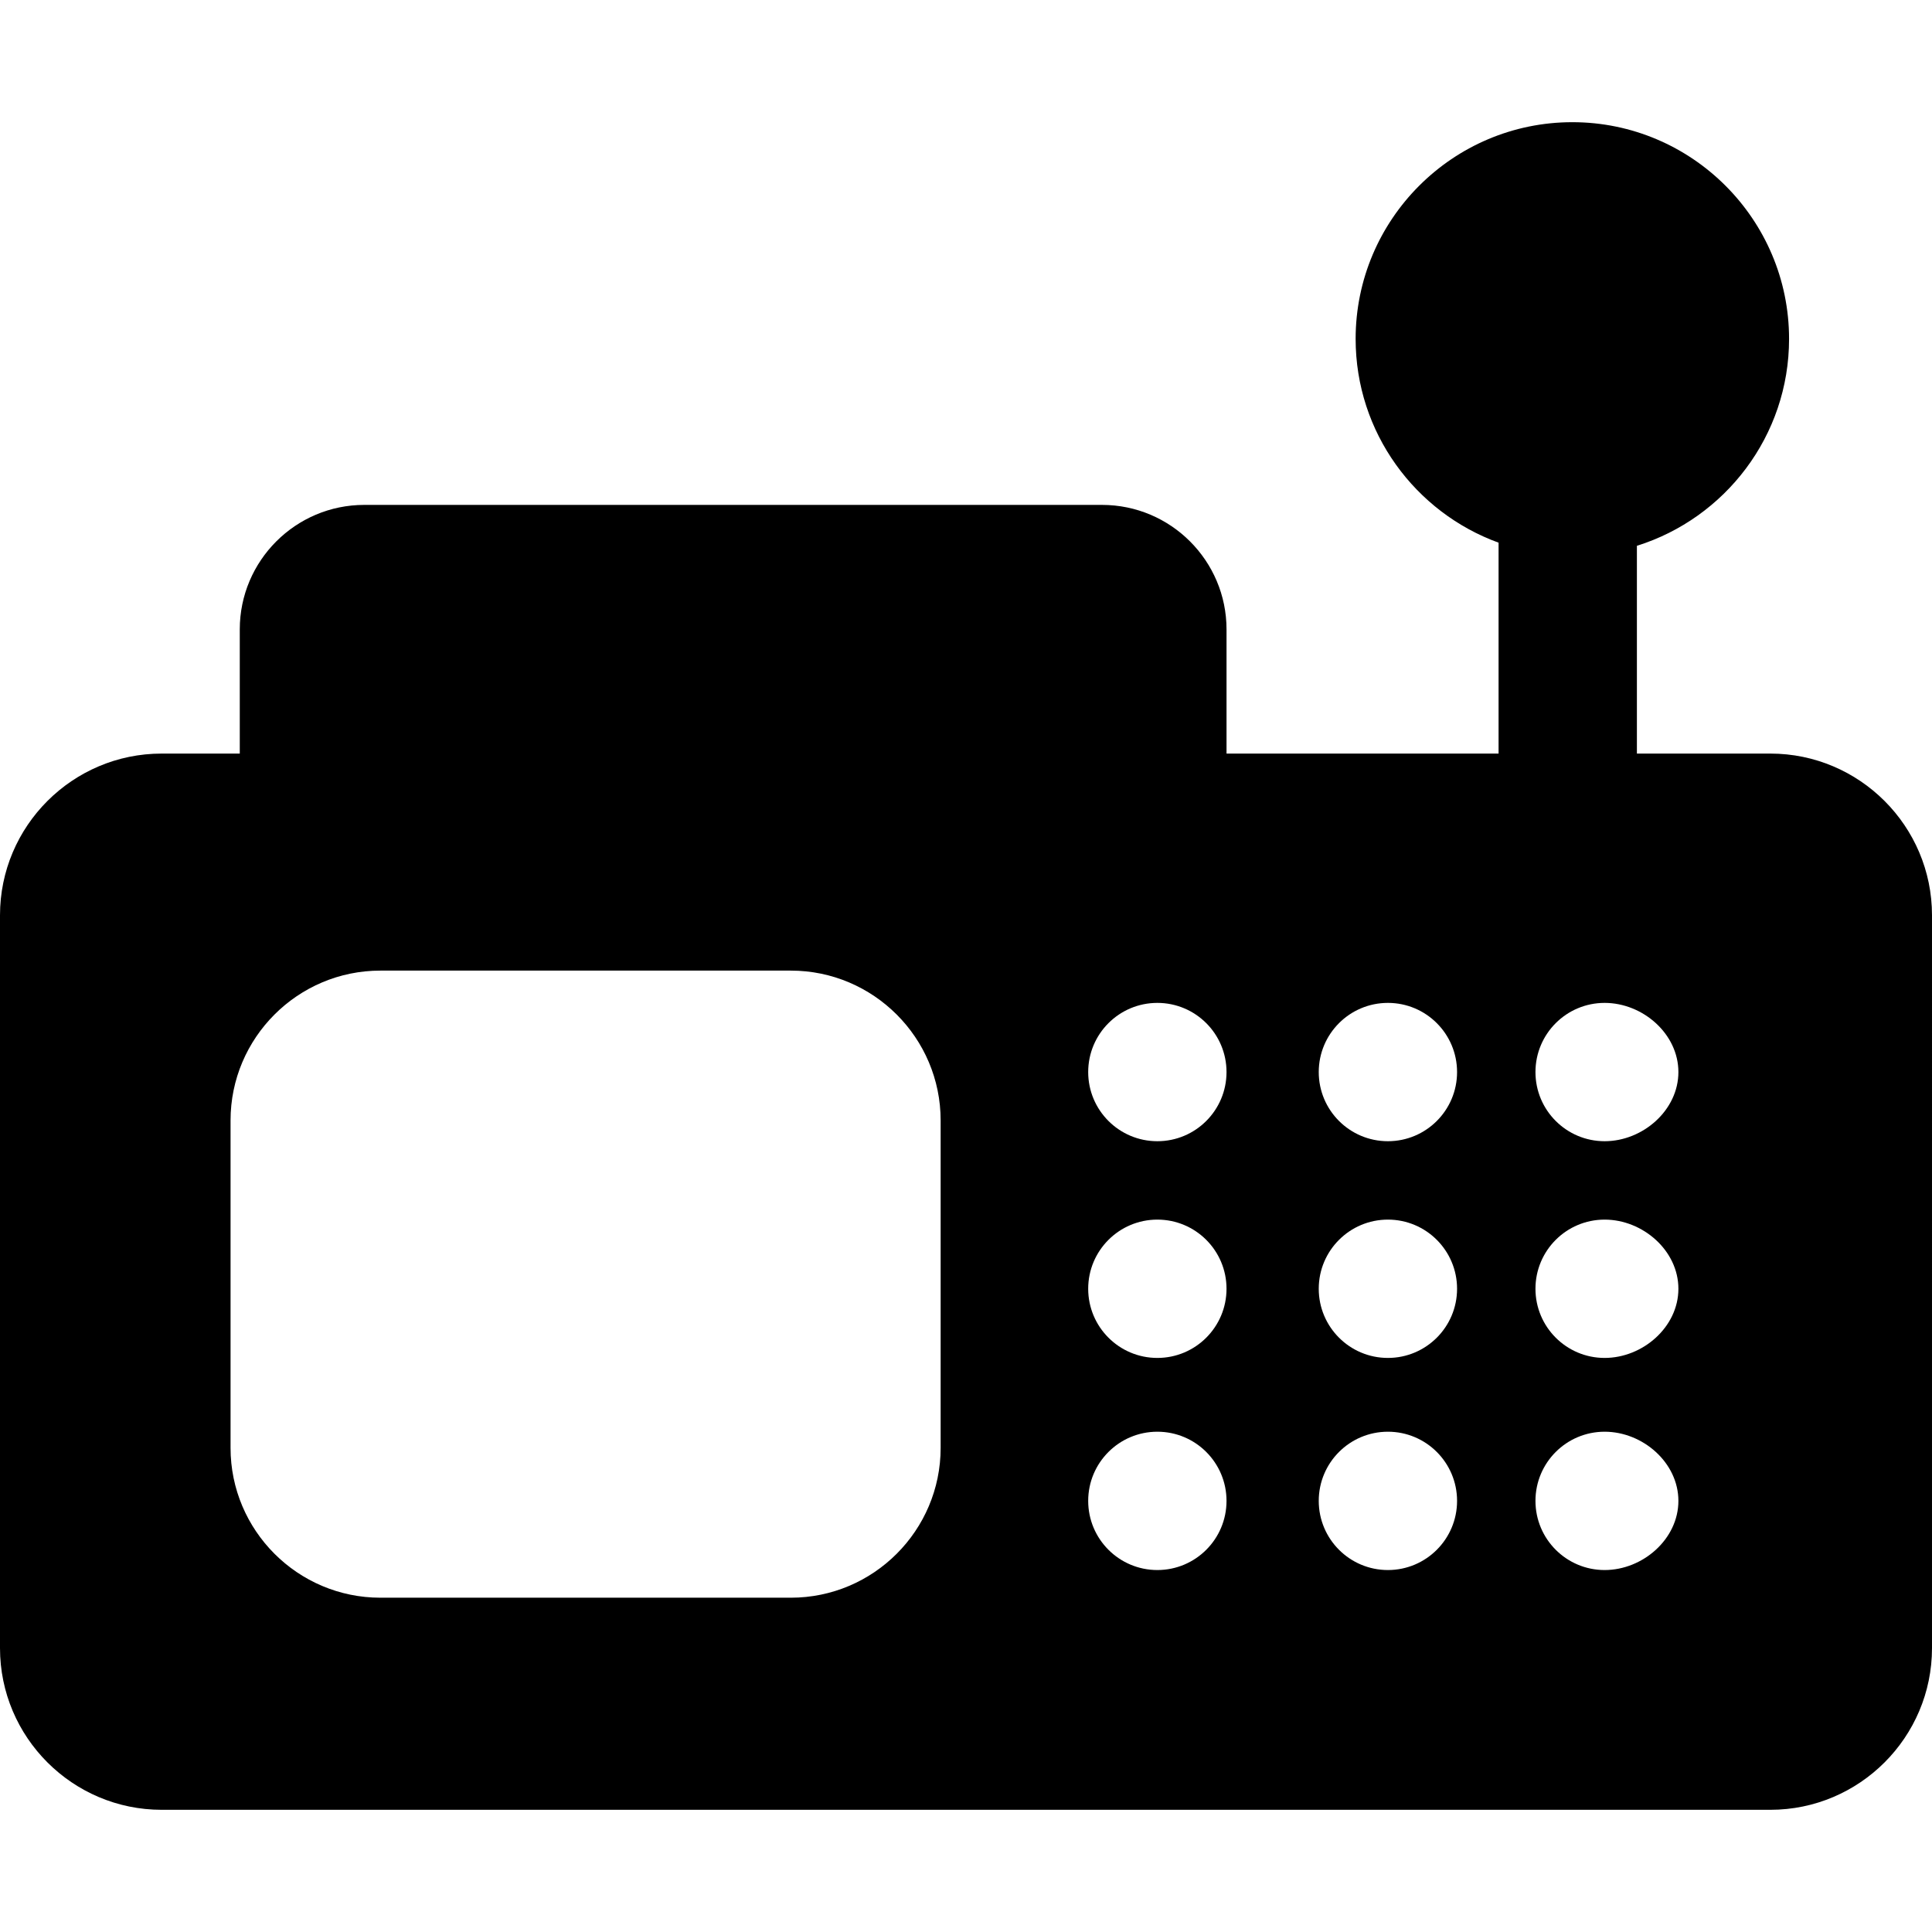 <?xml version="1.0" encoding="iso-8859-1"?>
<!-- Generator: Adobe Illustrator 19.0.0, SVG Export Plug-In . SVG Version: 6.00 Build 0)  -->
<svg xmlns="http://www.w3.org/2000/svg" xmlns:xlink="http://www.w3.org/1999/xlink" version="1.1" id="Layer_1" x="0px" y="0px" viewBox="0 0 511.999 511.999" style="enable-background:new 0 0 511.999 511.999;" xml:space="preserve">
<g>
	<g>
		<path d="M469.147,199.705h-35.352v-55.063c23.339-7.298,40.325-29.117,40.325-54.829c0-31.668-25.764-57.432-57.432-57.432    s-57.432,25.764-57.432,57.432c0,24.806,15.81,45.985,37.881,54.001v55.891h-72.095v-32.909c0-18.193-14.8-32.993-32.993-32.993    H96.535c-18.193,0-32.993,14.8-32.993,32.993v32.909H42.853C19.224,199.705,0,218.929,0,242.558v194.207    c0,23.629,19.224,42.853,42.853,42.853h426.293c23.629,0,42.853-19.224,42.853-42.853V242.558    C512,218.929,492.776,199.705,469.147,199.705z M249.279,383.699c0,21.895-17.814,39.709-39.709,39.709H100.807    c-21.895,0-39.709-17.814-39.709-39.709V296.93c0-21.895,17.814-39.709,39.709-39.709H209.57    c21.895,0,39.709,17.814,39.709,39.709V383.699z M306.711,416.076c-10.123,0-18.329-8.207-18.329-18.329    s8.207-18.329,18.329-18.329s18.329,8.207,18.329,18.329S316.834,416.076,306.711,416.076z M306.711,359.866    c-10.123,0-18.329-8.207-18.329-18.329s8.207-18.329,18.329-18.329s18.329,8.207,18.329,18.329S316.834,359.866,306.711,359.866z     M306.711,302.434c-10.123,0-18.329-8.207-18.329-18.329s8.207-18.329,18.329-18.329s18.329,8.207,18.329,18.329    S316.834,302.434,306.711,302.434z M367.809,416.076c-10.123,0-18.329-8.207-18.329-18.329s8.207-18.329,18.329-18.329    s18.329,8.207,18.329,18.329S377.932,416.076,367.809,416.076z M367.809,359.866c-10.123,0-18.329-8.207-18.329-18.329    s8.207-18.329,18.329-18.329s18.329,8.207,18.329,18.329S377.932,359.866,367.809,359.866z M367.809,302.434    c-10.123,0-18.329-8.207-18.329-18.329s8.207-18.329,18.329-18.329s18.329,8.207,18.329,18.329S377.932,302.434,367.809,302.434z     M425.241,416.076c-10.123,0-18.329-8.207-18.329-18.329s8.207-18.329,18.329-18.329s19.551,8.207,19.551,18.329    S435.364,416.076,425.241,416.076z M425.241,359.866c-10.123,0-18.329-8.207-18.329-18.329s8.207-18.329,18.329-18.329    s19.551,8.207,19.551,18.329S435.364,359.866,425.241,359.866z M425.241,302.434c-10.123,0-18.329-8.207-18.329-18.329    s8.207-18.329,18.329-18.329s19.551,8.207,19.551,18.329S435.364,302.434,425.241,302.434z"/>
	</g>
</g>
<g>
</g>
<g>
</g>
<g>
</g>
<g>
</g>
<g>
</g>
<g>
</g>
<g>
</g>
<g>
</g>
<g>
</g>
<g>
</g>
<g>
</g>
<g>
</g>
<g>
</g>
<g>
</g>
<g>
</g>
</svg>

